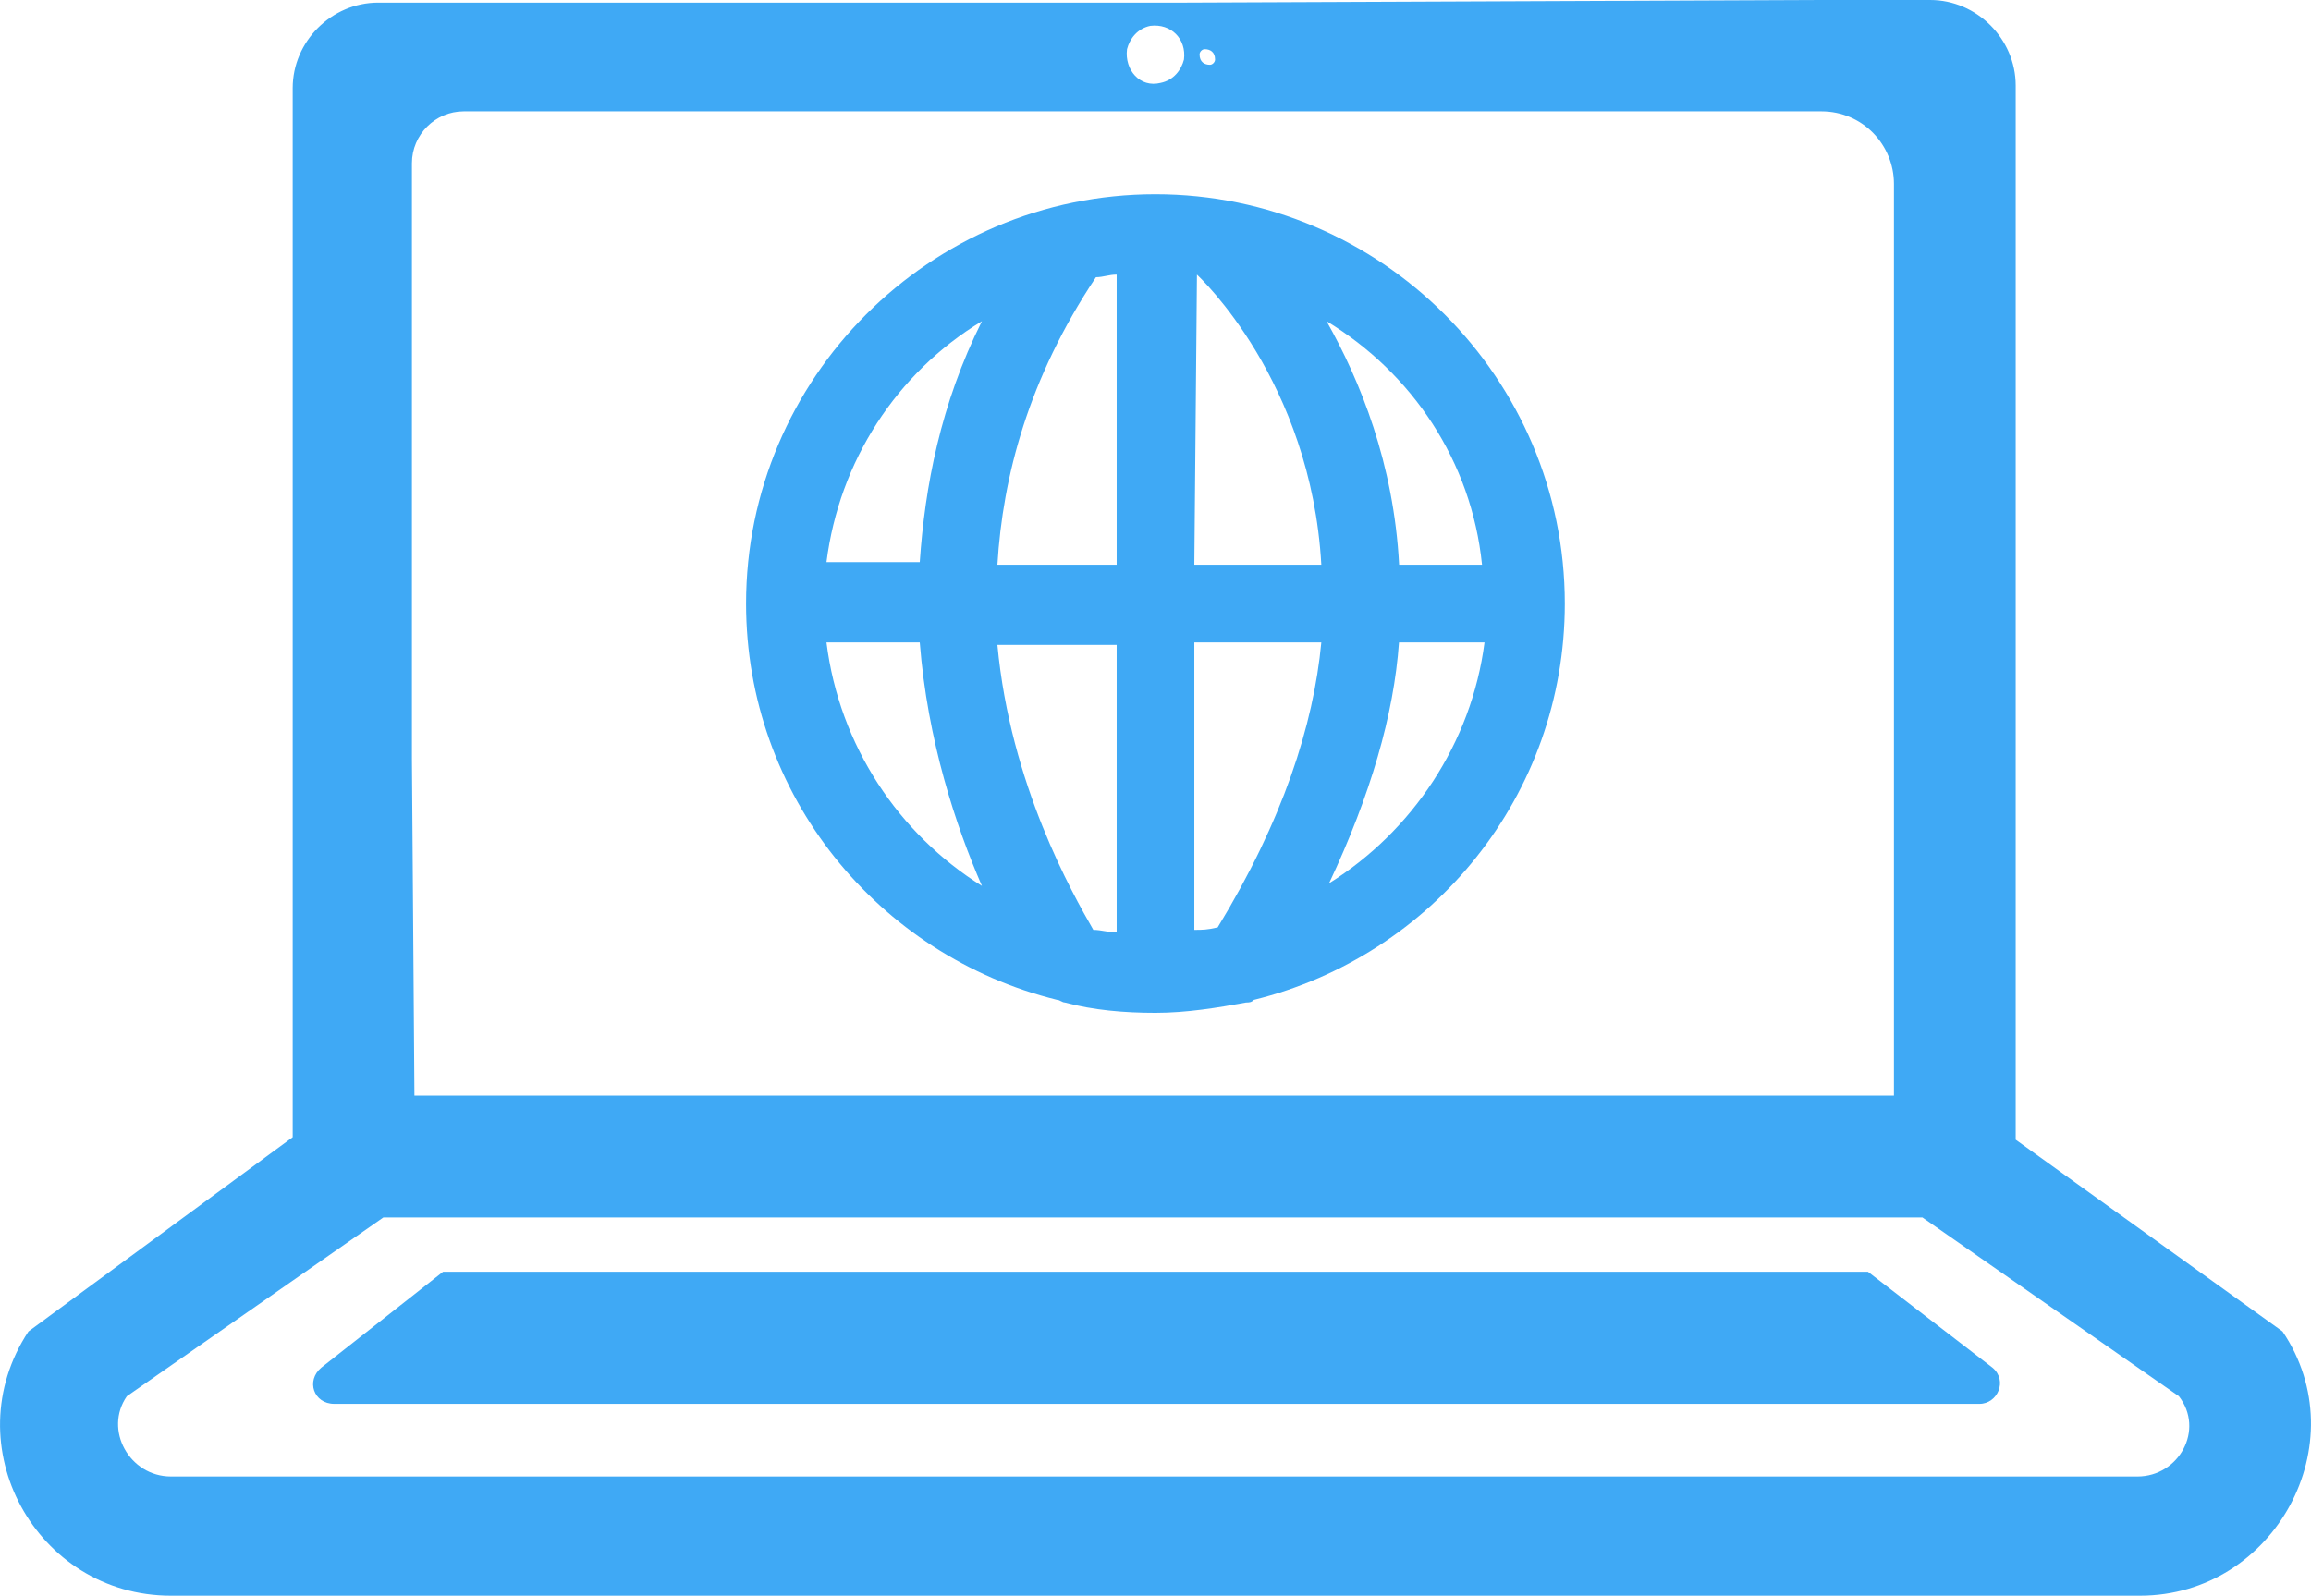 <?xml version="1.0" encoding="utf-8"?>
<!-- Generator: Adobe Illustrator 23.0.0, SVG Export Plug-In . SVG Version: 6.00 Build 0)  -->
<svg version="1.1" id="Layer_1" xmlns="http://www.w3.org/2000/svg" xmlns:xlink="http://www.w3.org/1999/xlink" x="0px" y="0px"
	 viewBox="0 0 194 133.98" style="enable-background:new 0 0 194 133.98;" xml:space="preserve">
<style type="text/css">
	.st0{fill:#3FA9F5;}
</style>
<g>
	<path class="st0" d="M191.61,111.8l-22.4-16.1V63.08V16.53V7.18c0-3.91-3.26-7.18-7.18-7.18h-9.14L99.61,0.22H39.14h-7.39
		c-3.92,0-7.18,3.26-7.18,7.18v7.18v80.91L2.39,111.8c-6.31,9.57,0.65,22.19,11.96,22.19h165.3
		C190.96,133.98,197.92,121.15,191.61,111.8 M101.13,4.13c0.44,0,0.87,0.22,0.87,0.87c0,0.22-0.22,0.44-0.43,0.44
		c-0.44,0-0.87-0.22-0.87-0.87C100.7,4.35,100.91,4.13,101.13,4.13 M94.61,4.13c0.22-0.87,0.87-1.74,1.96-1.96
		C98.3,1.96,99.61,3.26,99.39,5c-0.22,0.87-0.87,1.74-1.96,1.96C95.7,7.4,94.39,5.87,94.61,4.13 M34.58,63.73v-29.8V13.7
		c0-2.39,1.96-4.35,4.35-4.35h60.68h53.29c3.48,0,6.09,2.83,6.09,6.09v47.63v12.4V92h-20.66H54.8H34.79L34.58,63.73z M179.43,123.98
		H14.35c-3.48,0-5.66-3.92-3.7-6.74l21.53-15.01h129.2l21.53,15.01C185.09,120.06,182.91,123.98,179.43,123.98"/>
	<path class="st0" d="M156.81,106.79H37.19l-10.22,8.05c-1.3,1.09-0.65,3.04,1.09,3.04h138.11c1.52,0,2.39-1.96,1.09-3.04
		L156.81,106.79z"/>
	<path class="st0" d="M88.74,83.96c0.22,0,0.43,0.22,0.65,0.22c2.39,0.65,5,0.87,7.61,0.87s5.22-0.43,7.61-0.87
		c0.22,0,0.44,0,0.65-0.22c15.01-3.7,26.1-17.18,26.1-33.28c0-18.92-15.44-34.37-34.37-34.37S62.63,31.76,62.63,50.68
		C62.63,66.77,73.73,80.26,88.74,83.96 M69.38,53.94h7.83c0.65,8.27,3.04,15.44,5.22,20.45C75.47,70.04,70.46,62.64,69.38,53.94
		 M93.74,23.06v24.36H83.73c0.44-7.39,2.61-15.66,8.27-24.14C92.65,23.27,93.08,23.06,93.74,23.06 M100.48,23.06L100.48,23.06
		c0.22,0.22,9.57,8.92,10.44,24.36h-10.66L100.48,23.06C100.26,23.06,100.26,23.06,100.48,23.06 M100.26,78.08V53.94h10.66
		c-0.65,6.96-3.26,15.01-8.7,23.93C101.35,78.08,100.92,78.08,100.26,78.08 M93.74,53.94V78.3c-0.65,0-1.31-0.22-1.96-0.22
		c-1.74-3.04-6.96-12.18-8.05-23.93h10.01V53.94z M111.57,74.17c3.48-7.4,5.44-14.14,5.87-20.23h7.18
		C123.53,62.42,118.53,69.82,111.57,74.17 M124.41,47.42h-6.96c-0.44-8.48-3.26-15.44-6.09-20.45
		C118.53,31.32,123.53,38.72,124.41,47.42 M82.43,26.97c-3.48,6.96-4.79,13.92-5.22,20.23h-7.83
		C70.46,38.72,75.25,31.32,82.43,26.97"/>
</g>
</svg>
